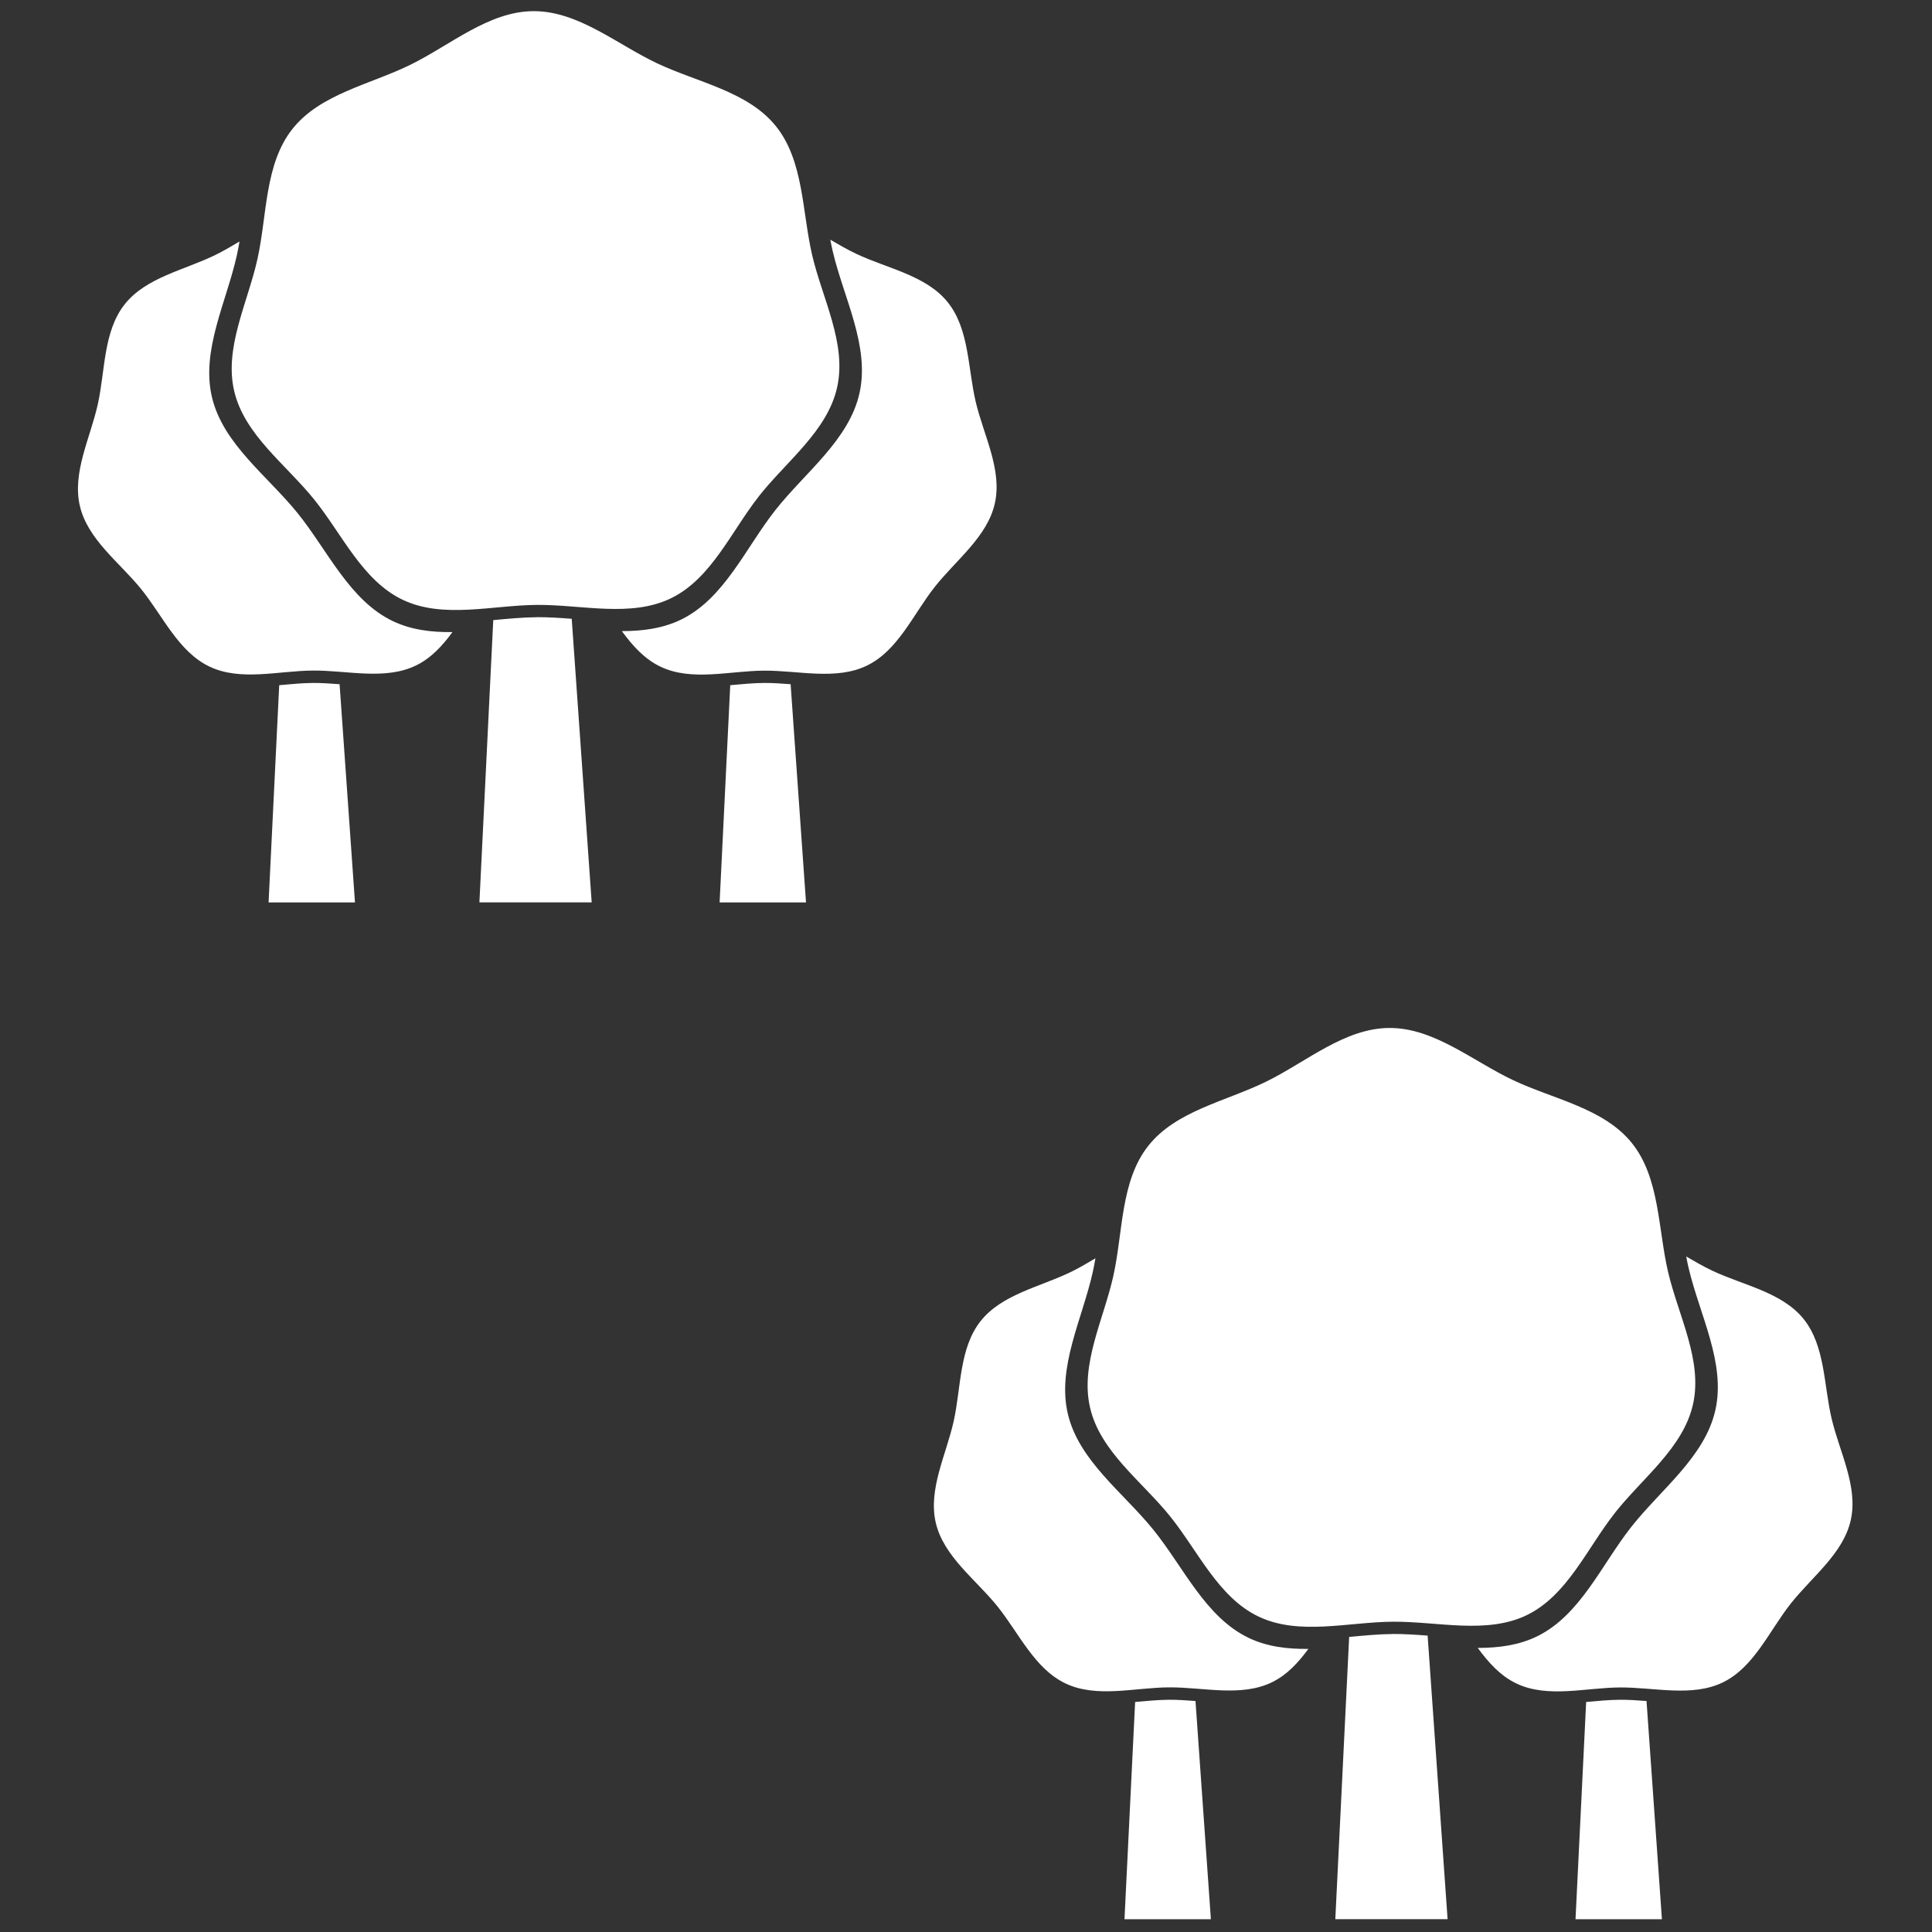 <?xml version="1.0" encoding="UTF-8" standalone="no"?>
<!-- Created with Inkscape (http://www.inkscape.org/) -->

<svg
   width="200"
   height="200"
   viewBox="0 0 52.917 52.917"
   version="1.1"
   id="svg5"
   xml:space="preserve"
   inkscape:version="1.2 (dc2aedaf03, 2022-05-15)"
   sodipodi:docname="Array Tile_Forest.svg"
   xmlns:inkscape="http://www.inkscape.org/namespaces/inkscape"
   xmlns:sodipodi="http://sodipodi.sourceforge.net/DTD/sodipodi-0.dtd"
   xmlns="http://www.w3.org/2000/svg"
   xmlns:svg="http://www.w3.org/2000/svg"><rect x="0" y="0" width="52.917" height="52.917" fill="#333333" stroke="none"/><sodipodi:namedview
     id="namedview7"
     pagecolor="#505050"
     bordercolor="#ffffff"
     borderopacity="1"
     inkscape:showpageshadow="0"
     inkscape:pageopacity="0"
     inkscape:pagecheckerboard="1"
     inkscape:deskcolor="#505050"
     inkscape:document-units="mm"
     showgrid="false"
     showguides="false"
     inkscape:zoom="1.1141857"
     inkscape:cx="-35.003142"
     inkscape:cy="44.875823"
     inkscape:window-width="1366"
     inkscape:window-height="705"
     inkscape:window-x="-8"
     inkscape:window-y="-8"
     inkscape:window-maximized="1"
     inkscape:current-layer="layer1" /><defs
     id="defs2"><inkscape:path-effect
       effect="tiling"
       id="path-effect4676"
       is_visible="true"
       lpeversion="1"
       unit="px"
       seed="1;1"
       lpesatellites=""
       num_rows="2"
       num_cols="1"
       gapx="66"
       gapy="13"
       offset="55"
       offset_type="false"
       scale="0"
       rotate="0"
       mirrorrowsx="false"
       mirrorrowsy="false"
       mirrorcolsx="false"
       mirrorcolsy="false"
       mirrortrans="false"
       shrink_interp="false"
       split_items="false"
       link_styles="false"
       interpolate_scalex="false"
       interpolate_scaley="true"
       interpolate_rotatex="false"
       interpolate_rotatey="true"
       random_scale="false"
       random_rotate="false"
       random_gap_y="false"
       random_gap_x="false"
       transformorigin="matrix(1.277,0,0,1.277,-27.529,-27.866)" /><style
       id="style6175">.cls-1{fill:url(#linear-gradient);}.cls-2{fill:#ba2e7e;}.cls-3{fill:url(#linear-gradient-2);}.cls-4{fill:#ffcd05;}.cls-5{fill:#fabc2e;}.cls-6,.cls-7{fill-opacity:0.5;}.cls-6{fill:url(#radial-gradient);}.cls-7{fill:url(#radial-gradient-2);}.cls-8{fill:#9a1c25;}.cls-9{fill:#fff;}.cls-10{fill:#32160f;}.cls-11,.cls-13{fill:#61727c;}.cls-12{fill:#92a1ad;}.cls-13{opacity:0.25;}.cls-14{fill:#bc6234;}.cls-15{fill:#f6871f;}.cls-16{fill:#9e1f63;}.cls-17{fill:#f4fbfe;}</style></defs><g
     inkscape:label="Layer 1"
     inkscape:groupmode="layer"
     id="layer1"
     transform="translate(-99.32,-100.533)"><g
       id="g12703"
       transform="matrix(1.277,0,0,1.277,-25.377,-27.542)"
       inkscape:path-effect="#path-effect4676"
       class="UnoptimicedTransforms"><path
         id="path11904"
         style="opacity:1;fill:#ffffff;stroke-width:0.651;stroke-linecap:round;stroke-linejoin:round"
         d="m 114.034,114.942 c -0.236,0.002 -0.48,0.026 -0.723,0.048 l -0.228,4.659 h 1.853 l -0.33,-4.68 c -0.193,-0.015 -0.385,-0.028 -0.572,-0.027 z m 18.358,21.809 c -0.236,0.002 -0.48,0.026 -0.723,0.048 l -0.228,4.659 h 1.853 l -0.33,-4.68 c -0.193,-0.015 -0.385,-0.028 -0.572,-0.027 z"
         inkscape:original-d="m 114.03398,114.94168 c -0.23635,0.002 -0.47975,0.0259 -0.72347,0.0481 l -0.22789,4.65915 h 1.85312 l -0.3297,-4.68033 c -0.19298,-0.015 -0.38482,-0.0281 -0.57206,-0.0269 z" /><path
         id="path11894"
         style="opacity:1;fill:#ffffff;stroke-width:3.086;stroke-linecap:round;stroke-linejoin:round"
         d="m 102.786,105.473 c -0.173,0.103 -0.346,0.205 -0.52,0.29 -0.664,0.325 -1.489,0.48 -1.946,1.061 -0.457,0.581 -0.414,1.42 -0.574,2.141 -0.16,0.721 -0.553,1.464 -0.384,2.183 0.169,0.719 0.852,1.209 1.317,1.784 0.464,0.575 0.799,1.345 1.467,1.661 0.668,0.316 1.476,0.088 2.215,0.083 0.739,-0.005 1.551,0.214 2.214,-0.111 0.321,-0.157 0.562,-0.42 0.778,-0.714 -0.445,0.005 -0.878,-0.045 -1.274,-0.233 -0.932,-0.442 -1.4,-1.517 -2.048,-2.319 -0.648,-0.802 -1.601,-1.485 -1.837,-2.489 -0.236,-1.004 0.313,-2.04 0.536,-3.047 0.021,-0.096 0.039,-0.193 0.056,-0.291 z m 18.358,21.809 c -0.173,0.103 -0.346,0.205 -0.52,0.29 -0.664,0.325 -1.489,0.48 -1.946,1.061 -0.457,0.581 -0.414,1.42 -0.574,2.141 -0.16,0.721 -0.553,1.464 -0.384,2.183 0.169,0.719 0.852,1.209 1.317,1.784 0.464,0.575 0.799,1.345 1.467,1.661 0.668,0.316 1.476,0.088 2.215,0.083 0.739,-0.005 1.551,0.214 2.214,-0.111 0.321,-0.157 0.562,-0.42 0.778,-0.714 -0.445,0.005 -0.878,-0.045 -1.274,-0.233 -0.932,-0.442 -1.4,-1.517 -2.048,-2.319 -0.648,-0.802 -1.601,-1.485 -1.837,-2.489 -0.236,-1.004 0.313,-2.04 0.536,-3.047 0.021,-0.096 0.039,-0.193 0.056,-0.291 z"
         inkscape:original-d="m 102.78609,105.47257 c -0.17264,0.1034 -0.3456,0.20487 -0.52038,0.29042 -0.66374,0.32486 -1.48908,0.48024 -1.94614,1.06092 -0.457041,0.58068 -0.41428,1.42 -0.574121,2.14147 -0.159843,0.72148 -0.553496,1.46395 -0.384473,2.18333 0.169025,0.71939 0.852304,1.20907 1.316714,1.78387 0.46442,0.57481 0.79928,1.34502 1.4671,1.6614 0.66783,0.31634 1.47641,0.0882 2.21536,0.0832 0.73895,-0.005 1.55061,0.21376 2.21434,-0.1111 0.3209,-0.15707 0.56241,-0.41957 0.77825,-0.71417 -0.44519,0.005 -0.87769,-0.0446 -1.27434,-0.23254 -0.93201,-0.44154 -1.3998,-1.51705 -2.04794,-2.31924 -0.64813,-0.8022 -1.60121,-1.48529 -1.8371,-2.48925 -0.23589,-1.00396 0.31332,-2.04046 0.5364,-3.04736 0.0212,-0.0956 0.0394,-0.19285 0.0563,-0.29094 z" /><path
         id="path11896"
         style="opacity:1;fill:#ffffff;stroke-width:0.651;stroke-linecap:round;stroke-linejoin:round"
         d="m 104.36,114.942 c -0.236,0.002 -0.48,0.026 -0.723,0.048 l -0.228,4.659 h 1.853 l -0.33,-4.68 c -0.193,-0.015 -0.385,-0.028 -0.572,-0.027 z m 18.358,21.809 c -0.236,0.002 -0.48,0.026 -0.723,0.048 l -0.228,4.659 h 1.853 l -0.33,-4.68 c -0.193,-0.015 -0.385,-0.028 -0.572,-0.027 z"
         inkscape:original-d="m 104.36015,114.94168 c -0.23635,0.002 -0.47975,0.0259 -0.72347,0.0481 l -0.22789,4.65915 h 1.85312 l -0.3297,-4.68033 c -0.19298,-0.015 -0.38482,-0.0281 -0.57206,-0.0269 z" /><path
         id="path11902"
         style="opacity:1;fill:#ffffff;stroke-width:3.086;stroke-linecap:round;stroke-linejoin:round"
         d="m 115.457,105.433 c 0.016,0.084 0.033,0.168 0.052,0.25 0.236,1.004 0.798,2.033 0.575,3.04 -0.223,1.007 -1.168,1.703 -1.806,2.513 -0.638,0.81 -1.092,1.892 -2.018,2.345 -0.395,0.193 -0.828,0.249 -1.274,0.249 0.231,0.316 0.487,0.601 0.833,0.765 0.668,0.316 1.476,0.088 2.215,0.083 0.739,-0.005 1.551,0.214 2.214,-0.111 0.664,-0.325 0.989,-1.1 1.446,-1.681 0.457,-0.581 1.134,-1.079 1.293,-1.8 0.16,-0.721 -0.243,-1.459 -0.412,-2.178 -0.169,-0.719 -0.137,-1.559 -0.601,-2.134 -0.464,-0.575 -1.292,-0.72 -1.96,-1.036 -0.188,-0.089 -0.373,-0.196 -0.558,-0.304 z m 18.358,21.809 c 0.016,0.084 0.033,0.168 0.052,0.25 0.236,1.004 0.798,2.033 0.575,3.04 -0.223,1.007 -1.168,1.703 -1.806,2.513 -0.638,0.81 -1.092,1.892 -2.018,2.345 -0.395,0.193 -0.828,0.249 -1.274,0.249 0.231,0.316 0.487,0.601 0.833,0.765 0.668,0.316 1.476,0.088 2.215,0.083 0.739,-0.005 1.551,0.214 2.214,-0.111 0.664,-0.325 0.989,-1.1 1.446,-1.681 0.457,-0.581 1.134,-1.079 1.293,-1.8 0.16,-0.721 -0.243,-1.459 -0.412,-2.178 -0.169,-0.719 -0.137,-1.559 -0.601,-2.134 -0.464,-0.575 -1.292,-0.72 -1.96,-1.036 -0.188,-0.089 -0.373,-0.196 -0.558,-0.304 z"
         inkscape:original-d="m 115.45663,105.43278 c 0.0161,0.084 0.0329,0.16756 0.0522,0.24959 0.23589,1.00397 0.79824,2.03272 0.57516,3.03961 -0.22307,1.00689 -1.16772,1.70264 -1.80558,2.51303 -0.63786,0.81039 -1.09165,1.89169 -2.01796,2.34507 -0.39521,0.19344 -0.82796,0.24858 -1.27434,0.24908 0.23123,0.31645 0.48732,0.60129 0.8325,0.76482 0.66782,0.31634 1.47641,0.0882 2.21537,0.0832 0.73896,-0.005 1.55061,0.21376 2.21434,-0.1111 0.66374,-0.32487 0.98885,-1.09984 1.4459,-1.68052 0.45705,-0.58067 1.13363,-1.07893 1.29347,-1.8004 0.15985,-0.72148 -0.24285,-1.45879 -0.41187,-2.17817 -0.16903,-0.71939 -0.13658,-1.55891 -0.60099,-2.13372 -0.46442,-0.5748 -1.29227,-0.71973 -1.96009,-1.03611 -0.18751,-0.0888 -0.37259,-0.19627 -0.55811,-0.30437 z" /><path
         id="path11886"
         style="fill:#ffffff;stroke-width:4.01;stroke-linecap:round;stroke-linejoin:round"
         d="m 113.924,110.94 c -0.594,0.755 -1.017,1.761 -1.879,2.183 -0.862,0.422 -1.917,0.138 -2.877,0.145 -0.96,0.006 -2.011,0.303 -2.879,-0.108 -0.868,-0.411 -1.303,-1.412 -1.907,-2.159 -0.603,-0.747 -1.491,-1.383 -1.71,-2.318 -0.22,-0.935 0.292,-1.9 0.499,-2.837 0.208,-0.938 0.152,-2.028 0.746,-2.782 0.594,-0.755 1.667,-0.956 2.529,-1.379 0.862,-0.422 1.68,-1.146 2.64,-1.152 0.96,-0.006 1.787,0.707 2.655,1.118 0.868,0.411 1.943,0.599 2.547,1.346 0.603,0.747 0.562,1.838 0.781,2.773 0.22,0.935 0.743,1.893 0.535,2.83 -0.208,0.938 -1.087,1.585 -1.681,2.34 z m 18.358,21.809 c -0.594,0.755 -1.017,1.761 -1.879,2.183 -0.862,0.422 -1.917,0.138 -2.877,0.145 -0.96,0.006 -2.011,0.303 -2.879,-0.108 -0.868,-0.411 -1.303,-1.412 -1.907,-2.159 -0.603,-0.747 -1.491,-1.383 -1.71,-2.318 -0.22,-0.935 0.292,-1.9 0.499,-2.837 0.208,-0.938 0.152,-2.028 0.746,-2.782 0.594,-0.755 1.667,-0.956 2.529,-1.379 0.862,-0.422 1.68,-1.146 2.64,-1.152 0.96,-0.006 1.787,0.707 2.655,1.118 0.868,0.411 1.943,0.599 2.547,1.346 0.603,0.747 0.562,1.838 0.781,2.773 0.22,0.935 0.743,1.893 0.535,2.83 -0.208,0.938 -1.087,1.585 -1.681,2.34 z"
         sodipodi:nodetypes="aaaaaaaaaaaaaaa"
         inkscape:original-d="m 113.92419,110.93994 c -0.5939,0.75454 -1.01671,1.76123 -1.87917,2.18337 -0.86246,0.42213 -1.91685,0.13845 -2.87706,0.14457 -0.9602,0.006 -2.01089,0.30321 -2.87866,-0.10789 -0.86778,-0.41111 -1.30338,-1.41233 -1.90685,-2.15924 -0.60346,-0.7469 -1.49083,-1.38312 -1.71046,-2.3179 -0.21964,-0.93477 0.29156,-1.89959 0.49926,-2.83709 0.2077,-0.9375 0.15185,-2.02795 0.74574,-2.78248 0.5939,-0.75454 1.66695,-0.95643 2.52941,-1.37856 0.86247,-0.42214 1.68019,-1.14569 2.6404,-1.15181 0.96021,-0.006 1.78709,0.70695 2.65487,1.11806 0.86777,0.41111 1.94331,0.5993 2.54678,1.34621 0.60346,0.74691 0.56151,1.83798 0.78115,2.77275 0.21963,0.93478 0.74308,1.893 0.53537,2.8305 -0.20769,0.9375 -1.08688,1.58498 -1.68078,2.33951 z" /><path
         id="rect11889"
         style="fill:#ffffff;stroke-width:0.846;stroke-linecap:round;stroke-linejoin:round"
         d="m 109.168,113.532 c -0.307,0.002 -0.623,0.033 -0.94,0.062 l -0.297,6.054 h 2.408 l -0.428,-6.082 c -0.251,-0.019 -0.5,-0.036 -0.743,-0.035 z m 18.358,21.809 c -0.307,0.002 -0.623,0.033 -0.94,0.062 l -0.297,6.054 h 2.408 l -0.428,-6.082 c -0.251,-0.019 -0.5,-0.036 -0.743,-0.035 z"
         inkscape:original-d="m 109.16813,113.53247 c -0.30699,0.002 -0.62344,0.0332 -0.93999,0.062 l -0.29663,6.05441 h 2.40812 l -0.42839,-6.0818 c -0.25066,-0.0195 -0.49989,-0.0362 -0.74311,-0.0346 z" /></g></g></svg>
